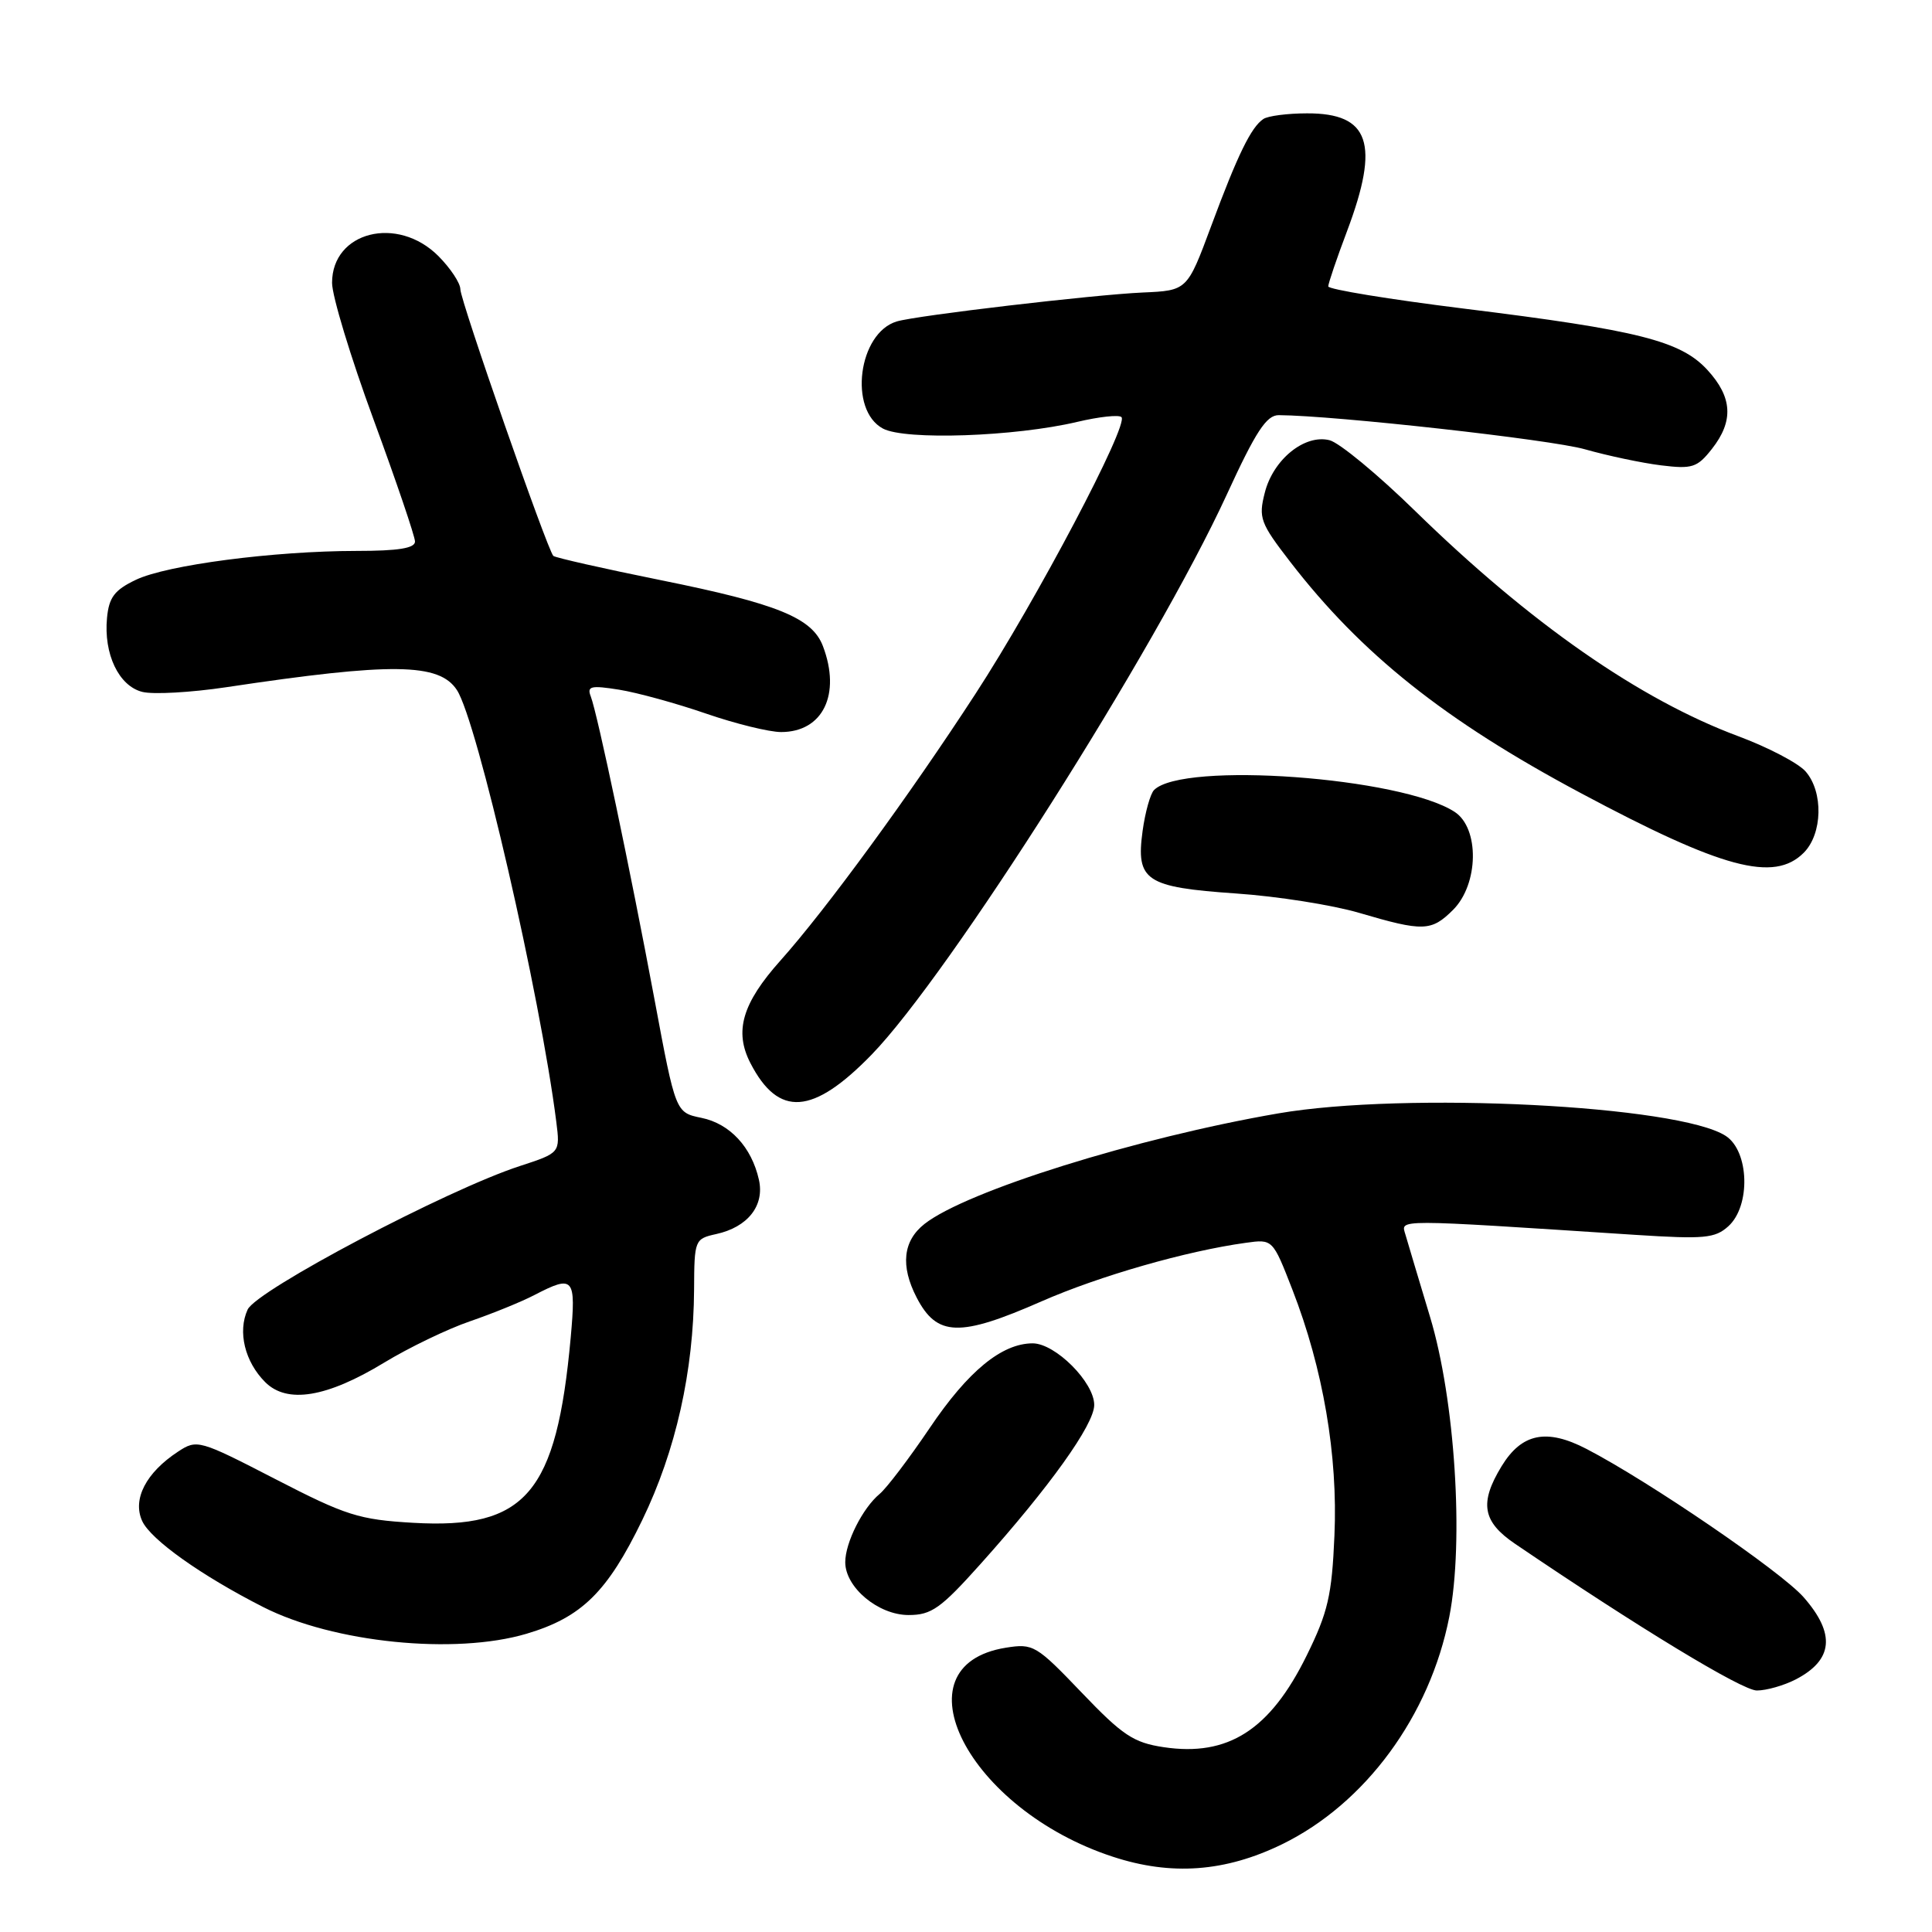 <?xml version="1.0" encoding="UTF-8" standalone="no"?>
<!DOCTYPE svg PUBLIC "-//W3C//DTD SVG 1.1//EN" "http://www.w3.org/Graphics/SVG/1.1/DTD/svg11.dtd" >
<svg xmlns="http://www.w3.org/2000/svg" xmlns:xlink="http://www.w3.org/1999/xlink" version="1.1" viewBox="0 0 256 256">
 <g >
 <path fill="currentColor"
d=" M 169.87 244.38 C 180.92 238.99 189.46 227.37 192.04 214.23 C 194.00 204.23 192.80 185.45 189.49 174.50 C 188.00 169.55 186.53 164.64 186.23 163.60 C 185.64 161.52 184.32 161.52 216.76 163.63 C 225.82 164.21 227.25 164.08 229.01 162.49 C 231.99 159.80 231.79 152.56 228.68 150.52 C 222.47 146.46 186.21 144.63 169.38 147.53 C 150.63 150.76 128.04 157.82 122.50 162.18 C 119.65 164.42 119.29 167.73 121.46 171.93 C 124.15 177.12 127.14 177.21 138.00 172.44 C 145.68 169.07 157.21 165.76 165.07 164.68 C 168.64 164.18 168.64 164.18 171.25 170.89 C 175.32 181.35 177.29 192.86 176.82 203.47 C 176.48 211.41 175.96 213.64 173.15 219.35 C 168.29 229.23 162.73 232.79 154.19 231.51 C 150.19 230.91 148.74 229.94 143.32 224.27 C 137.31 217.99 136.91 217.75 133.28 218.33 C 118.51 220.70 128.27 239.76 147.47 246.03 C 155.21 248.57 162.35 248.04 169.87 244.38 Z  M 237.93 222.54 C 242.91 219.96 243.25 216.49 238.98 211.63 C 236.00 208.24 218.54 196.31 210.24 192.00 C 204.93 189.24 201.64 189.91 198.97 194.28 C 196.00 199.15 196.43 201.63 200.75 204.56 C 217.07 215.64 230.85 224.00 232.79 224.00 C 234.06 224.00 236.37 223.34 237.93 222.54 Z  M 69.77 216.48 C 77.07 214.31 80.48 210.96 85.11 201.40 C 89.55 192.23 91.91 181.70 91.97 170.83 C 92.00 164.29 92.06 164.15 94.90 163.52 C 99.09 162.60 101.33 159.75 100.56 156.32 C 99.59 151.99 96.71 148.89 92.94 148.12 C 89.52 147.42 89.52 147.42 86.73 132.46 C 83.53 115.33 79.18 94.63 78.28 92.28 C 77.75 90.92 78.29 90.79 82.05 91.39 C 84.46 91.78 89.63 93.20 93.54 94.55 C 97.45 95.90 101.93 97.00 103.50 97.00 C 109.04 97.00 111.47 92.00 109.04 85.61 C 107.62 81.87 103.02 80.00 87.63 76.89 C 80.00 75.35 73.56 73.89 73.32 73.66 C 72.52 72.86 61.00 39.82 61.00 38.33 C 61.00 37.51 59.68 35.53 58.08 33.92 C 52.65 28.50 44.00 30.69 44.00 37.48 C 44.00 39.22 46.47 47.36 49.49 55.57 C 52.51 63.78 54.98 71.06 54.99 71.75 C 55.00 72.64 52.79 73.00 47.25 73.00 C 36.27 73.01 22.11 74.86 18.00 76.83 C 15.17 78.18 14.44 79.15 14.18 81.87 C 13.72 86.66 15.74 90.90 18.86 91.68 C 20.29 92.04 25.30 91.76 29.98 91.06 C 51.94 87.76 58.19 87.84 60.54 91.43 C 63.22 95.51 71.58 131.84 73.71 148.63 C 74.23 152.76 74.23 152.76 68.87 154.51 C 59.23 157.65 33.97 170.97 32.81 173.53 C 31.47 176.46 32.44 180.44 35.14 183.14 C 38.04 186.04 43.29 185.18 50.88 180.57 C 54.17 178.57 59.29 176.10 62.27 175.08 C 65.24 174.06 69.08 172.50 70.79 171.61 C 76.04 168.89 76.34 169.24 75.62 177.25 C 73.74 197.89 69.69 202.64 54.75 201.78 C 47.56 201.36 45.85 200.82 36.49 195.99 C 26.39 190.78 26.10 190.70 23.59 192.35 C 19.35 195.13 17.52 198.66 18.84 201.54 C 19.96 204.00 26.68 208.78 34.89 212.95 C 44.18 217.67 60.26 219.30 69.77 216.48 Z  M 129.95 207.21 C 139.10 196.99 144.98 188.77 144.99 186.17 C 145.00 183.17 139.84 178.00 136.83 178.00 C 132.74 178.01 128.27 181.68 123.19 189.22 C 120.46 193.26 117.48 197.19 116.55 197.96 C 114.31 199.82 112.00 204.40 112.00 207.00 C 112.00 210.34 116.38 214.00 120.39 214.00 C 123.43 214.00 124.65 213.13 129.95 207.21 Z  M 115.49 139.75 C 125.77 129.16 153.11 86.06 162.54 65.57 C 166.41 57.14 167.82 55.00 169.45 55.01 C 176.89 55.06 205.46 58.24 210.00 59.53 C 213.03 60.39 217.57 61.35 220.09 61.66 C 224.23 62.17 224.89 61.96 226.84 59.48 C 229.74 55.79 229.56 52.64 226.25 49.03 C 222.71 45.17 217.11 43.75 194.04 40.90 C 184.12 39.67 176.00 38.34 176.00 37.95 C 176.00 37.56 177.12 34.25 178.50 30.60 C 182.86 19.01 181.49 14.99 173.18 15.02 C 170.61 15.02 168.00 15.36 167.40 15.77 C 165.78 16.85 164.00 20.49 160.47 30.00 C 157.31 38.50 157.31 38.50 151.41 38.76 C 144.92 39.05 121.48 41.80 118.84 42.59 C 113.73 44.10 112.40 54.34 117.00 56.79 C 119.95 58.36 134.46 57.86 142.75 55.90 C 145.63 55.22 148.27 54.93 148.60 55.27 C 149.60 56.27 137.31 79.57 129.26 91.93 C 120.52 105.38 109.42 120.56 103.41 127.28 C 98.34 132.96 97.26 136.66 99.44 140.88 C 103.16 148.08 107.70 147.76 115.49 139.75 Z  M 192.55 120.55 C 195.94 117.15 196.06 109.74 192.75 107.58 C 185.70 102.98 156.73 100.87 152.92 104.68 C 152.43 105.17 151.74 107.62 151.40 110.11 C 150.50 116.70 151.79 117.56 163.77 118.39 C 169.23 118.76 176.57 119.92 180.10 120.96 C 188.59 123.46 189.66 123.43 192.55 120.55 Z  M 239.00 113.00 C 241.50 110.50 241.63 104.94 239.25 102.22 C 238.29 101.12 234.29 99.03 230.38 97.57 C 217.27 92.70 202.76 82.59 187.52 67.71 C 182.57 62.87 177.46 58.65 176.17 58.33 C 172.88 57.50 168.70 60.88 167.59 65.29 C 166.74 68.62 166.99 69.30 170.94 74.42 C 180.39 86.67 191.41 95.45 209.43 105.07 C 228.23 115.11 235.06 116.94 239.00 113.00 Z "/>
</g>
</svg>